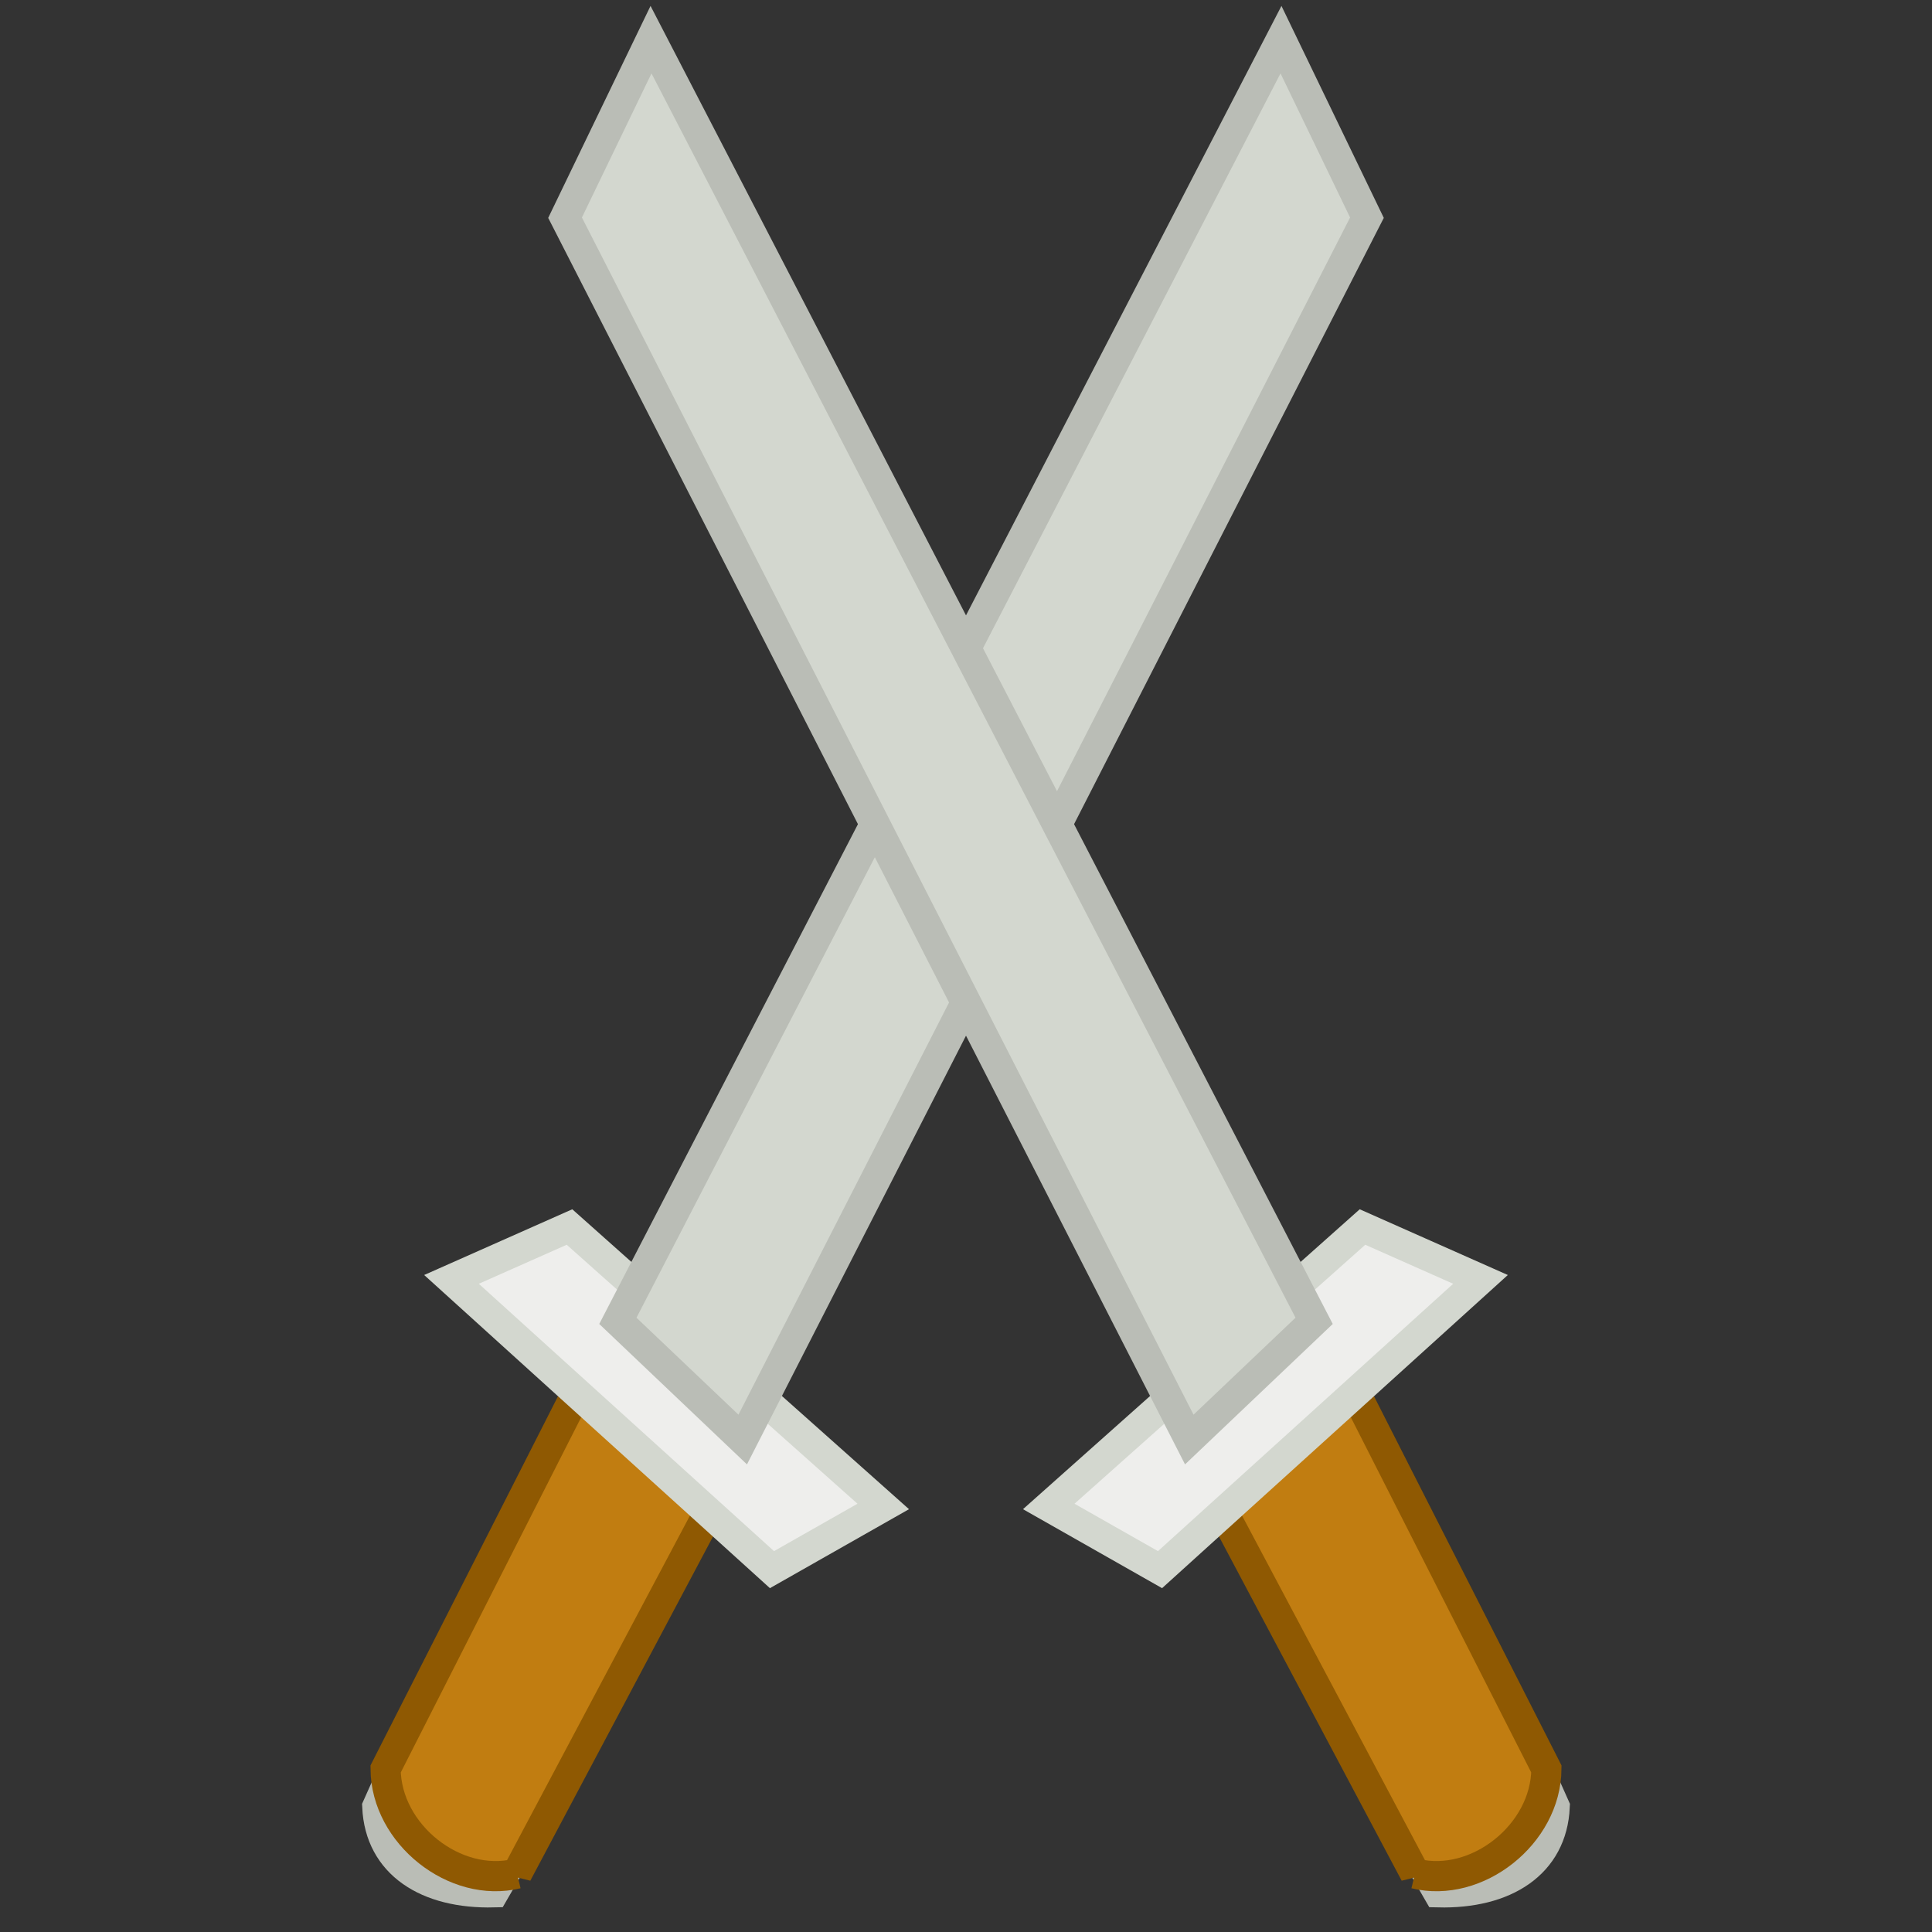 <?xml version="1.0" encoding="UTF-8" standalone="no"?>
<!-- Created with Inkscape (http://www.inkscape.org/) -->

<svg
   xmlns:dc="http://purl.org/dc/elements/1.1/"
   xmlns:cc="http://creativecommons.org/ns#"
   xmlns:rdf="http://www.w3.org/1999/02/22-rdf-syntax-ns#"
   xmlns:svg="http://www.w3.org/2000/svg"
   xmlns="http://www.w3.org/2000/svg"
   xmlns:sodipodi="http://sodipodi.sourceforge.net/DTD/sodipodi-0.dtd"
   xmlns:inkscape="http://www.inkscape.org/namespaces/inkscape"
   width="128"
   height="128"
   id="svg3289"
   version="1.1"
   inkscape:version="0.48.2 r9819"
   sodipodi:docname="iconw_katanas.svg"
   inkscape:export-filename="iconw_katanas.png"
   inkscape:export-xdpi="90"
   inkscape:export-ydpi="90">
  <rect width="100%" height="100%" fill="#333333" stroke="none"/>
  <defs
     id="defs3291" />
  <sodipodi:namedview
     id="base"
     pagecolor="#000000"
     bordercolor="#666666"
     borderopacity="1.0"
     inkscape:pageopacity="0"
     inkscape:pageshadow="2"
     inkscape:zoom="3.959798"
     inkscape:cx="125.35347"
     inkscape:cy="59.691314"
     inkscape:document-units="px"
     inkscape:current-layer="layer1"
     showgrid="false"
     inkscape:window-width="1920"
     inkscape:window-height="1026"
     inkscape:window-x="0"
     inkscape:window-y="26"
     inkscape:window-maximized="1" />
  <g
     inkscape:label="Layer 1"
     inkscape:groupmode="layer"
     id="layer1"
     transform="translate(0,-924.362)">
    <g
       style="display:inline;enable-background:new"
       id="g3233-2"
       transform="matrix(-2,0,0,2,530.157,652.819)">
      <path
         sodipodi:nodetypes="ccccc"
         inkscape:connector-curvature="0"
         id="path3223-2"
         d="m 247.029,195.534 1.689,2.923 c 2.216,0.054 3.777,-0.945 3.862,-2.835 l -1.343,-3.006 z"
         style="fill:#d3d7cf;stroke:#babdb6;stroke-width:1px;stroke-linecap:butt;stroke-linejoin:miter;stroke-opacity:1" />
      <path
         sodipodi:nodetypes="ccccc"
         inkscape:connector-curvature="0"
         id="path3221-5"
         d="m 247.953,197.838 -7.58,-14.279 4.339,-4.136 7.593,14.949 c -0.017,2.161 -2.301,3.966 -4.352,3.465 z"
         style="fill:#c17d11;stroke:#8f5902;stroke-width:1px;stroke-linecap:butt;stroke-linejoin:miter;stroke-opacity:1" />
      <path
         sodipodi:nodetypes="ccccc"
         inkscape:connector-curvature="0"
         id="path3219-0"
         d="m 246.213,176.418 -10.393,9.257 3.686,2.093 10.616,-9.615 z"
         style="fill:#eeeeec;stroke:#d3d7cf;stroke-width:1px;stroke-linecap:butt;stroke-linejoin:miter;stroke-opacity:1" />
      <path
         sodipodi:nodetypes="ccccc"
         inkscape:connector-curvature="0"
         id="path3217-9"
         d="m 222.644,137.085 -2.847,5.898 20.678,40.475 4.136,-3.932 z"
         style="fill:#d3d7cf;stroke:#babdb6;stroke-width:1px;stroke-linecap:butt;stroke-linejoin:miter;stroke-opacity:1" />
    </g>
    <g
       style="display:inline;enable-background:new"
       id="g3233"
       transform="matrix(2,0,0,2,-402.157,652.819)">
      <path
         sodipodi:nodetypes="ccccc"
         inkscape:connector-curvature="0"
         id="path3223"
         d="m 247.029,195.534 1.689,2.923 c 2.216,0.054 3.777,-0.945 3.862,-2.835 l -1.343,-3.006 z"
         style="fill:#d3d7cf;stroke:#babdb6;stroke-width:1px;stroke-linecap:butt;stroke-linejoin:miter;stroke-opacity:1" />
      <path
         sodipodi:nodetypes="ccccc"
         inkscape:connector-curvature="0"
         id="path3221"
         d="m 247.953,197.838 -7.58,-14.279 4.339,-4.136 7.593,14.949 c -0.017,2.161 -2.301,3.966 -4.352,3.465 z"
         style="fill:#c17d11;stroke:#8f5902;stroke-width:1px;stroke-linecap:butt;stroke-linejoin:miter;stroke-opacity:1" />
      <path
         sodipodi:nodetypes="ccccc"
         inkscape:connector-curvature="0"
         id="path3219"
         d="m 246.213,176.418 -10.393,9.257 3.686,2.093 10.616,-9.615 z"
         style="fill:#eeeeec;stroke:#d3d7cf;stroke-width:1px;stroke-linecap:butt;stroke-linejoin:miter;stroke-opacity:1" />
      <path
         sodipodi:nodetypes="ccccc"
         inkscape:connector-curvature="0"
         id="path3217"
         d="m 222.644,137.085 -2.847,5.898 20.678,40.475 4.136,-3.932 z"
         style="fill:#d3d7cf;stroke:#babdb6;stroke-width:1px;stroke-linecap:butt;stroke-linejoin:miter;stroke-opacity:1" />
    </g>
  </g>
</svg>
